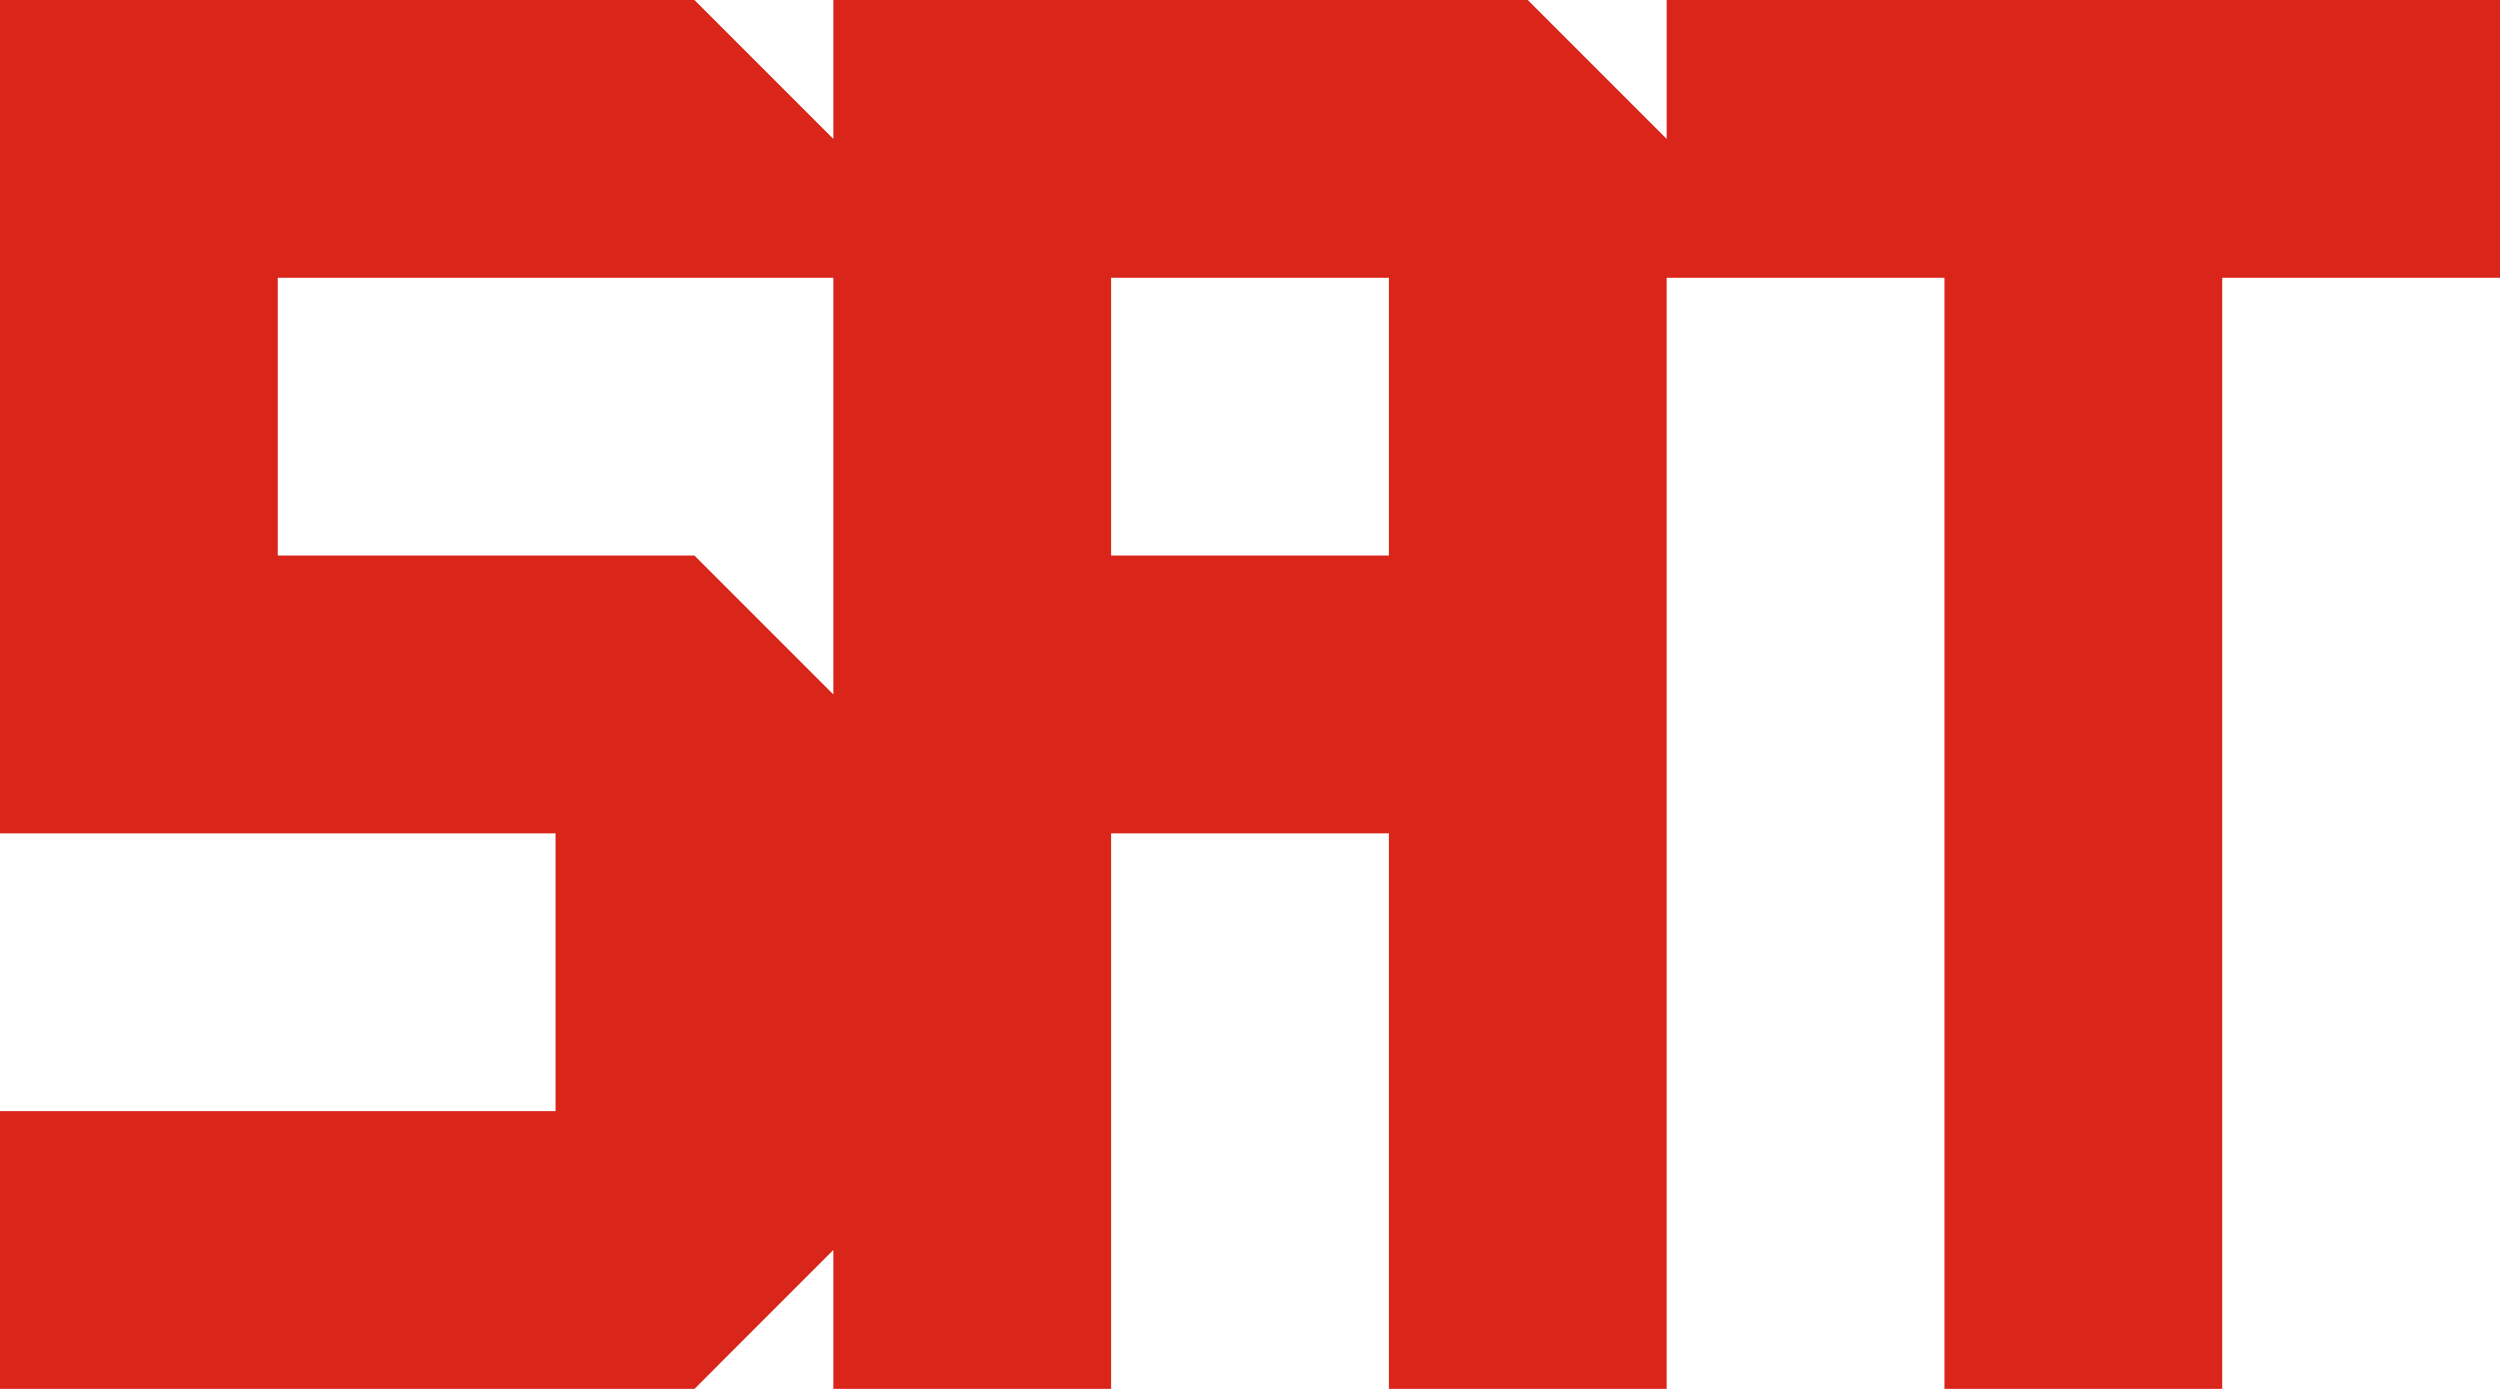 <svg xmlns="http://www.w3.org/2000/svg" viewBox="0 0 9 5">
  <path d="M 0 0 L 2.5 0 L 3 0.5 L 3 1 L 1 1 L 1 2 L 2.5 2 L 3 2.5 L 3 4.5 L 2.5 5 L 0 5 L 0 4 L 2 4 L 2 3 L 0 3 L 0 0 Z M 3 0 L 5.5 0 L 6 0.5 L 6 5 L 5 5 L 5 3 L 4 3 L 4 5 L 3 5 L 3 0 M 4 1 L 4 2 L 5 2 L 5 1 L 4 1 Z M 6 0 L 9 0 l 0 1 L 8 1 L 8 5 L 7 5 L 7 1 L 6 1 L 6 0 Z" fill="#DA261A"/>
</svg>
